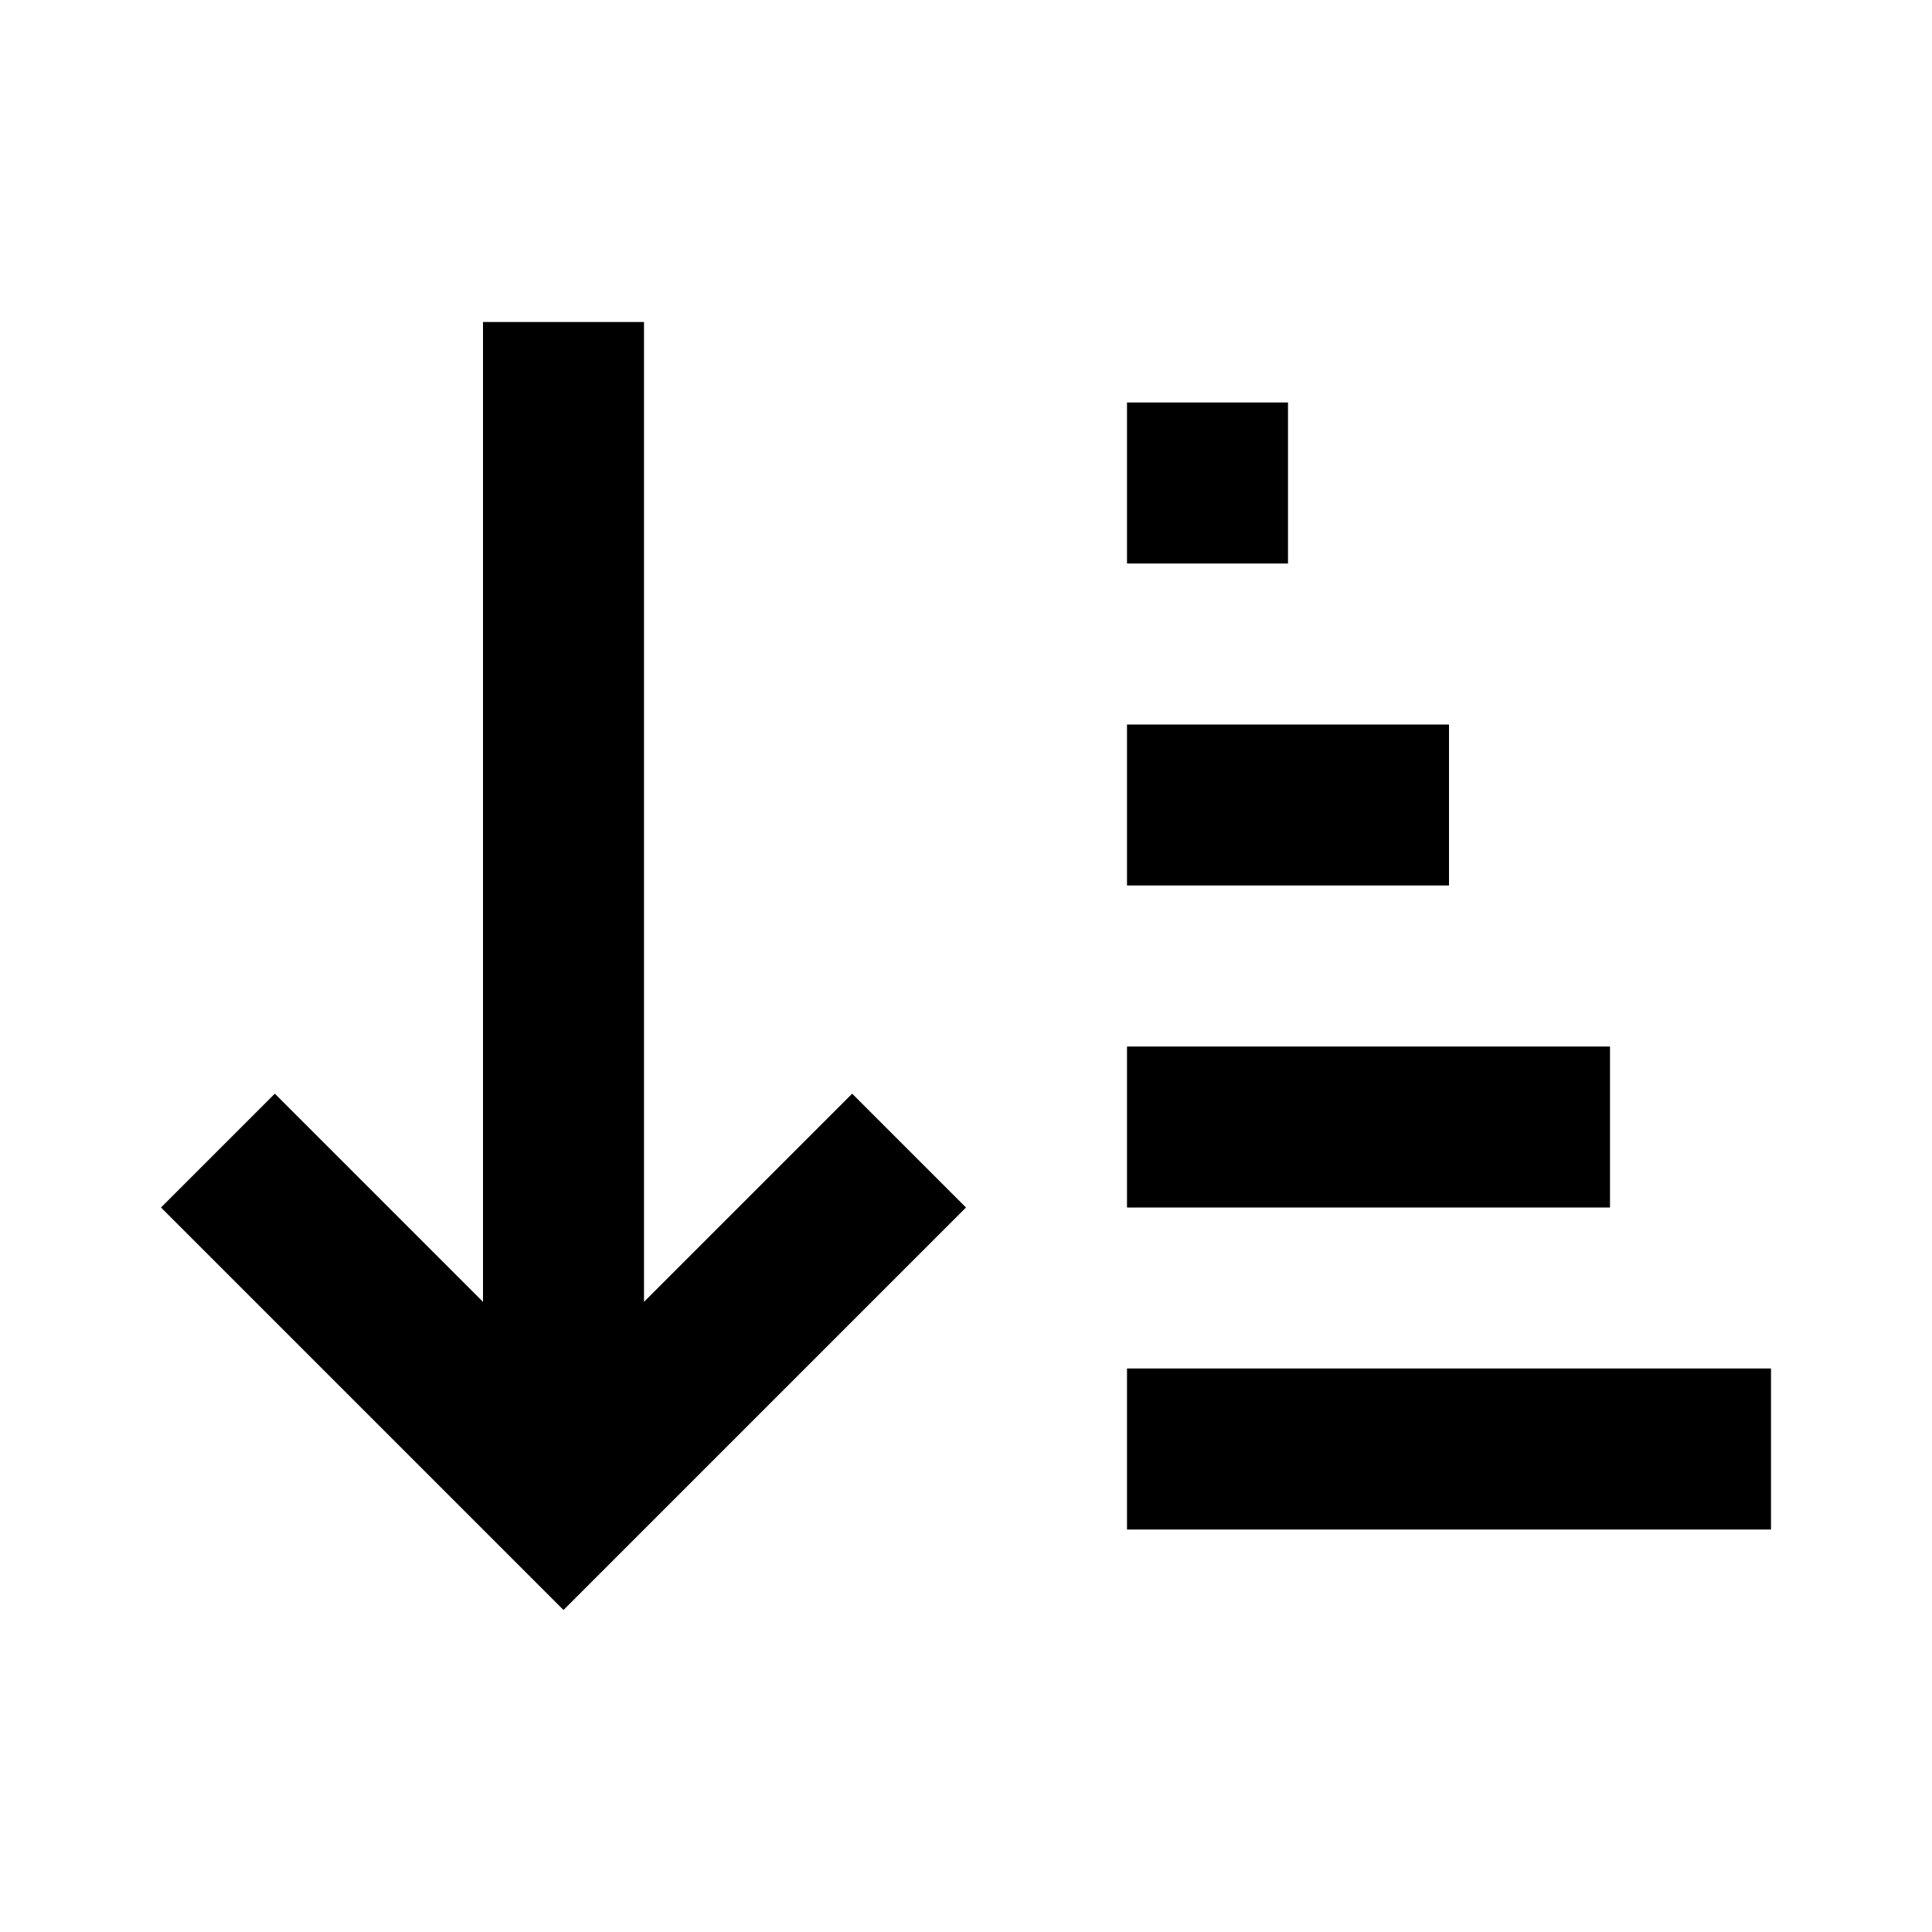 <svg width="24" height="24" viewBox="0 0 24 24" fill="none" xmlns="http://www.w3.org/2000/svg">
<path fill-rule="evenodd" clip-rule="evenodd" d="M6 4L6 16.172L3.414 13.586L2 15L7 20L12 15L10.586 13.586L8 16.172L8 4H6ZM16 5H14V7H16V5ZM14 9V11H18V9H14ZM20 13H14V15H20V13ZM14 17V19H22V17H14Z" fill="black"/>
</svg>
